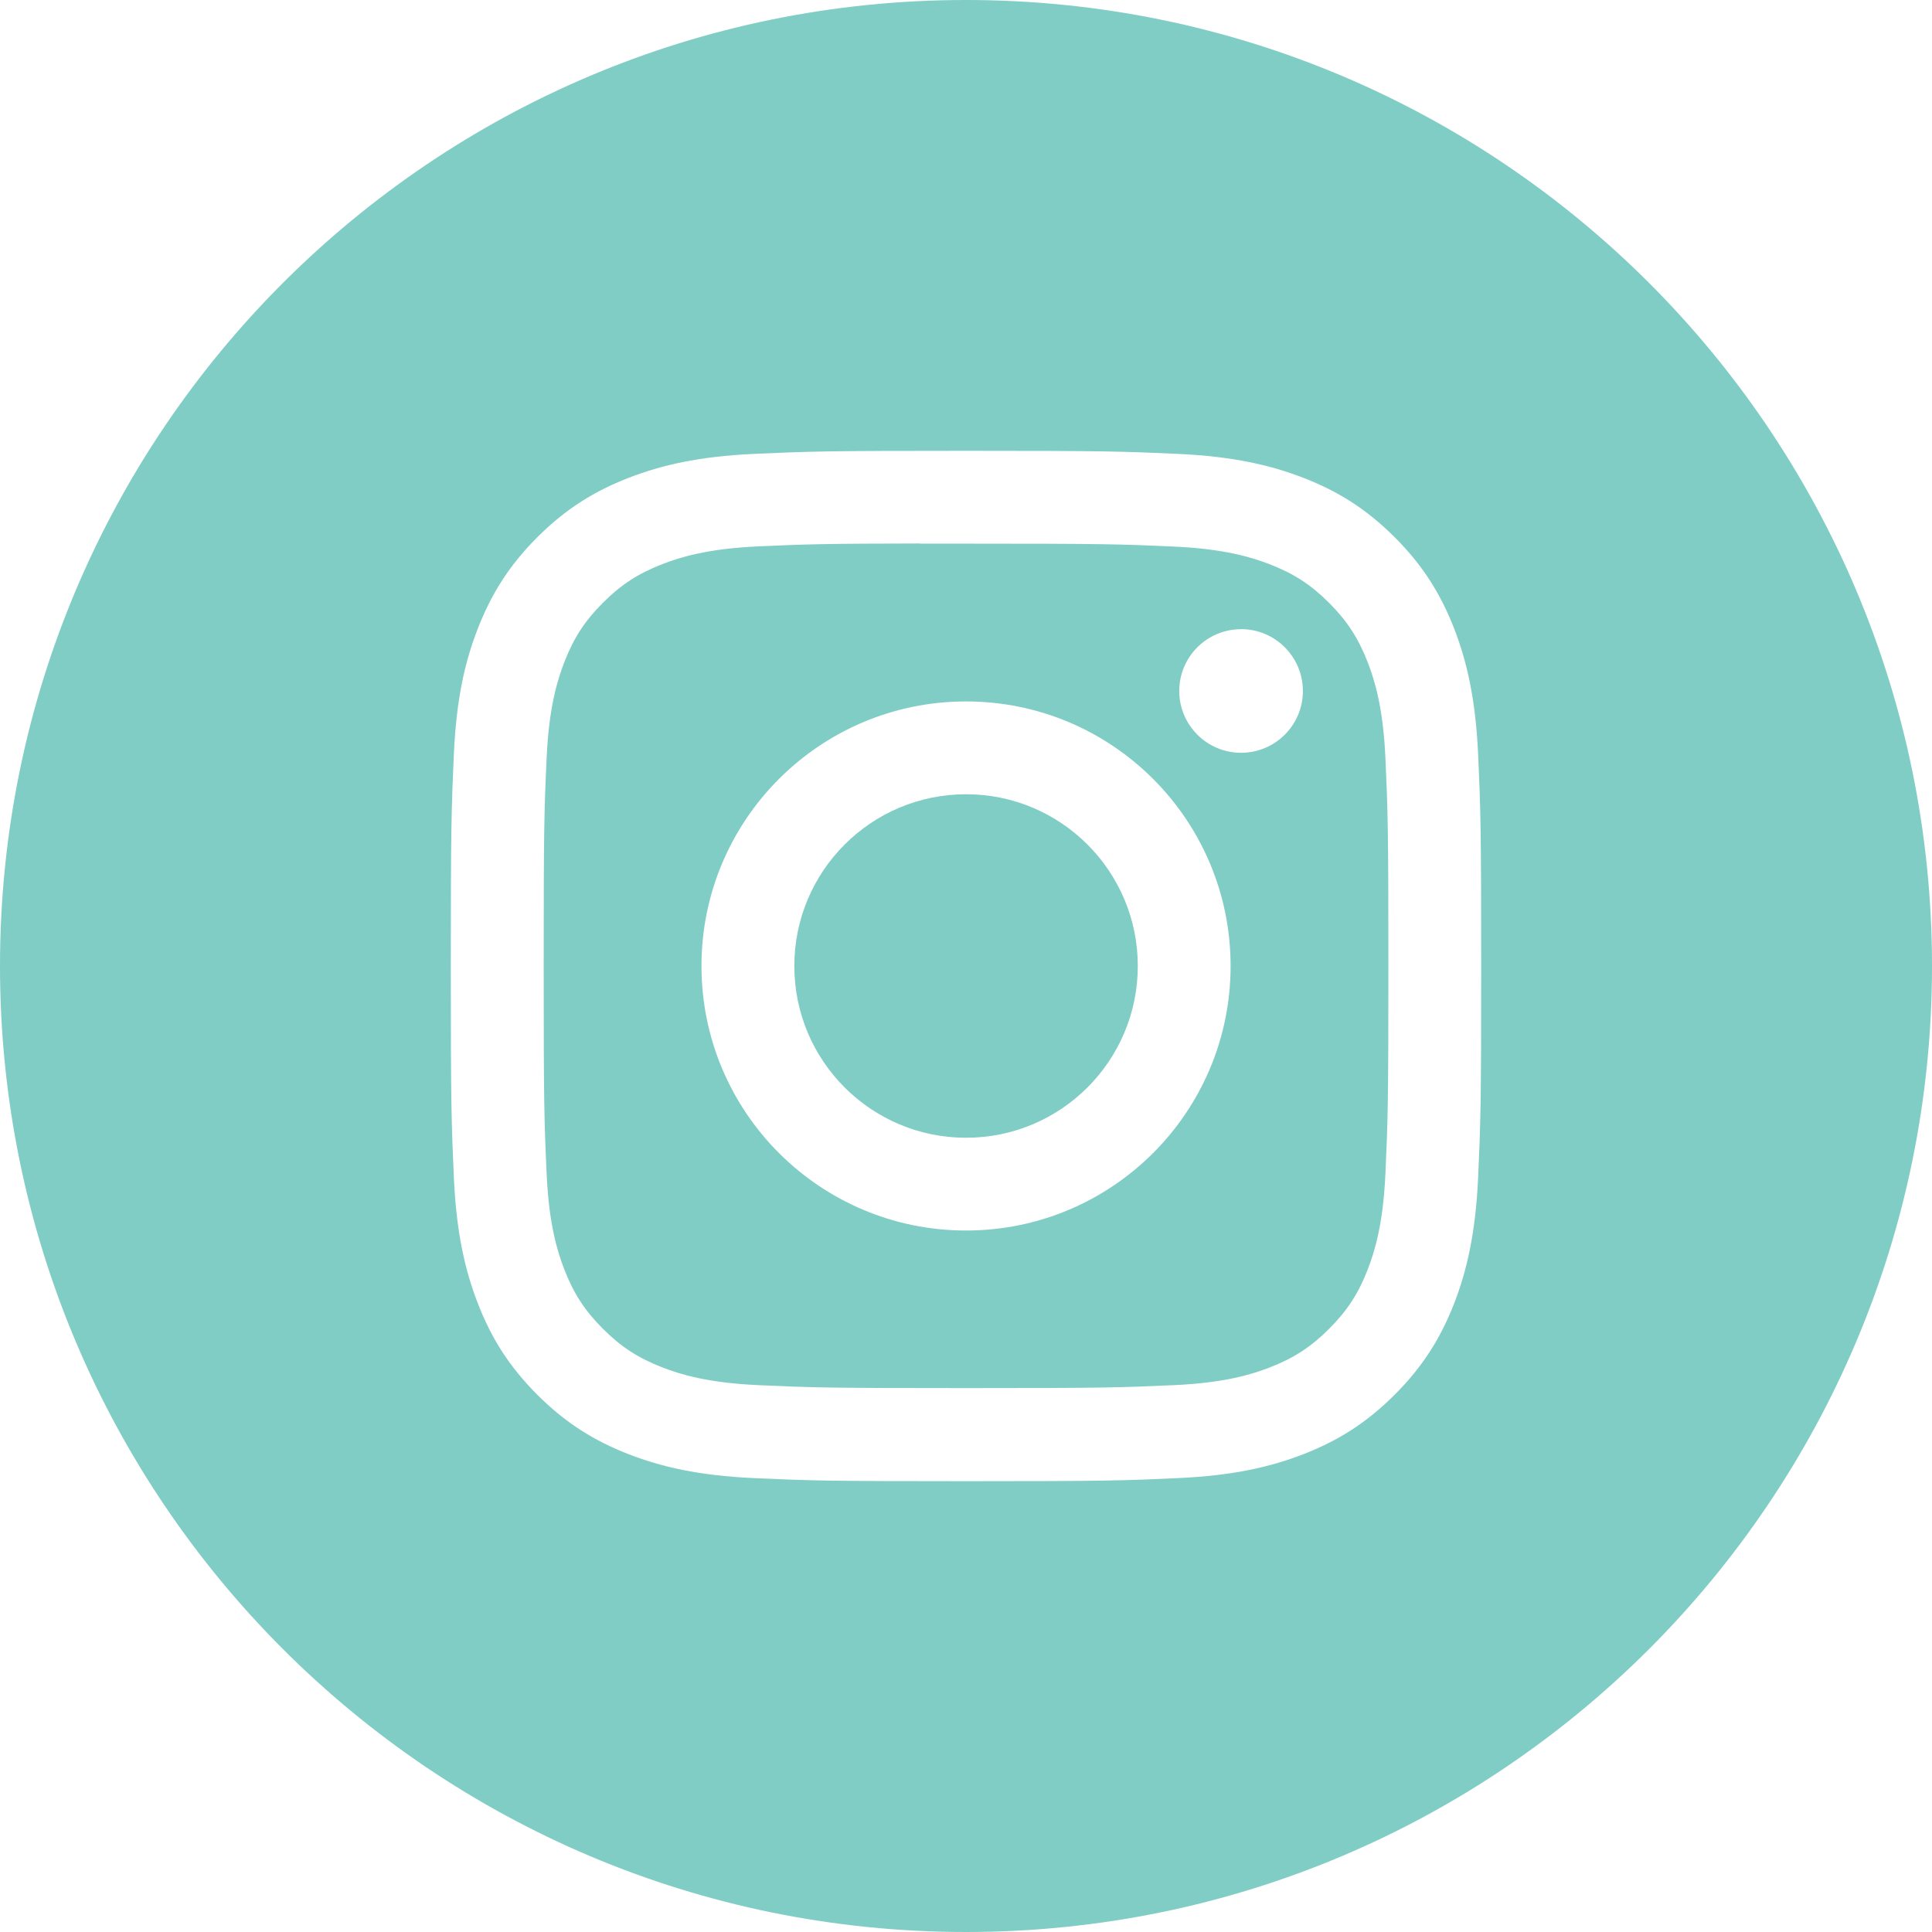 <svg width="48" height="48" viewBox="0 0 48 48" fill="none" xmlns="http://www.w3.org/2000/svg">
<path fill-rule="evenodd" clip-rule="evenodd" d="M24 0C10.745 0 0 10.745 0 24C0 37.255 10.745 48 24 48C37.255 48 48 37.255 48 24C48 10.745 37.255 0 24 0ZM18.723 11.277C20.089 11.215 20.525 11.2 24.001 11.2H23.997C27.475 11.2 27.909 11.215 29.275 11.277C30.637 11.34 31.568 11.556 32.384 11.872C33.227 12.199 33.939 12.636 34.651 13.348C35.363 14.059 35.8 14.774 36.128 15.616C36.443 16.429 36.659 17.36 36.723 18.722C36.784 20.088 36.8 20.524 36.8 24C36.8 27.476 36.784 27.912 36.723 29.277C36.659 30.639 36.443 31.57 36.128 32.384C35.8 33.225 35.363 33.939 34.651 34.651C33.939 35.363 33.226 35.801 32.385 36.128C31.57 36.445 30.639 36.66 29.276 36.723C27.911 36.785 27.476 36.8 24 36.8C20.524 36.8 20.088 36.785 18.722 36.723C17.36 36.66 16.429 36.445 15.615 36.128C14.774 35.801 14.059 35.363 13.348 34.651C12.636 33.939 12.199 33.225 11.872 32.383C11.556 31.57 11.34 30.639 11.277 29.277C11.216 27.911 11.2 27.476 11.2 24C11.2 20.524 11.216 20.087 11.277 18.722C11.338 17.36 11.554 16.429 11.872 15.615C12.2 14.774 12.637 14.059 13.349 13.348C14.061 12.636 14.775 12.199 15.617 11.872C16.43 11.556 17.361 11.34 18.723 11.277Z" fill="#7FCDC4"/>
<path fill-rule="evenodd" clip-rule="evenodd" d="M22.853 13.507C23.076 13.506 23.316 13.506 23.575 13.507L24.001 13.507C27.419 13.507 27.824 13.519 29.174 13.58C30.422 13.637 31.099 13.846 31.55 14.021C32.148 14.253 32.573 14.53 33.021 14.978C33.469 15.426 33.746 15.853 33.979 16.45C34.154 16.901 34.363 17.578 34.42 18.826C34.481 20.176 34.494 20.581 34.494 23.997C34.494 27.413 34.481 27.819 34.42 29.168C34.363 30.416 34.154 31.093 33.979 31.544C33.747 32.141 33.469 32.566 33.021 33.014C32.573 33.462 32.148 33.74 31.55 33.972C31.099 34.148 30.422 34.356 29.174 34.413C27.824 34.474 27.419 34.487 24.001 34.487C20.583 34.487 20.178 34.474 18.829 34.413C17.581 34.355 16.904 34.147 16.452 33.971C15.855 33.739 15.428 33.462 14.98 33.014C14.532 32.566 14.255 32.14 14.022 31.543C13.847 31.092 13.638 30.415 13.581 29.167C13.52 27.817 13.508 27.412 13.508 23.994C13.508 20.576 13.52 20.173 13.581 18.823C13.639 17.575 13.847 16.898 14.022 16.447C14.254 15.849 14.532 15.423 14.98 14.975C15.428 14.527 15.855 14.249 16.452 14.017C16.903 13.841 17.581 13.633 18.829 13.575C20.01 13.522 20.467 13.506 22.853 13.503V13.507ZM30.834 15.632C29.986 15.632 29.298 16.319 29.298 17.168C29.298 18.015 29.986 18.703 30.834 18.703C31.682 18.703 32.37 18.015 32.37 17.168C32.37 16.319 31.682 15.631 30.834 15.631V15.632ZM17.428 24C17.428 20.37 20.371 17.427 24.001 17.427C27.631 17.427 30.574 20.37 30.574 24C30.574 27.63 27.631 30.572 24.001 30.572C20.371 30.572 17.428 27.63 17.428 24Z" fill="#7FCDC4"/>
<path d="M24.001 19.733C26.358 19.733 28.268 21.644 28.268 24C28.268 26.356 26.358 28.267 24.001 28.267C21.645 28.267 19.735 26.356 19.735 24C19.735 21.644 21.645 19.733 24.001 19.733V19.733Z" fill="#7FCDC4"/>
</svg>
